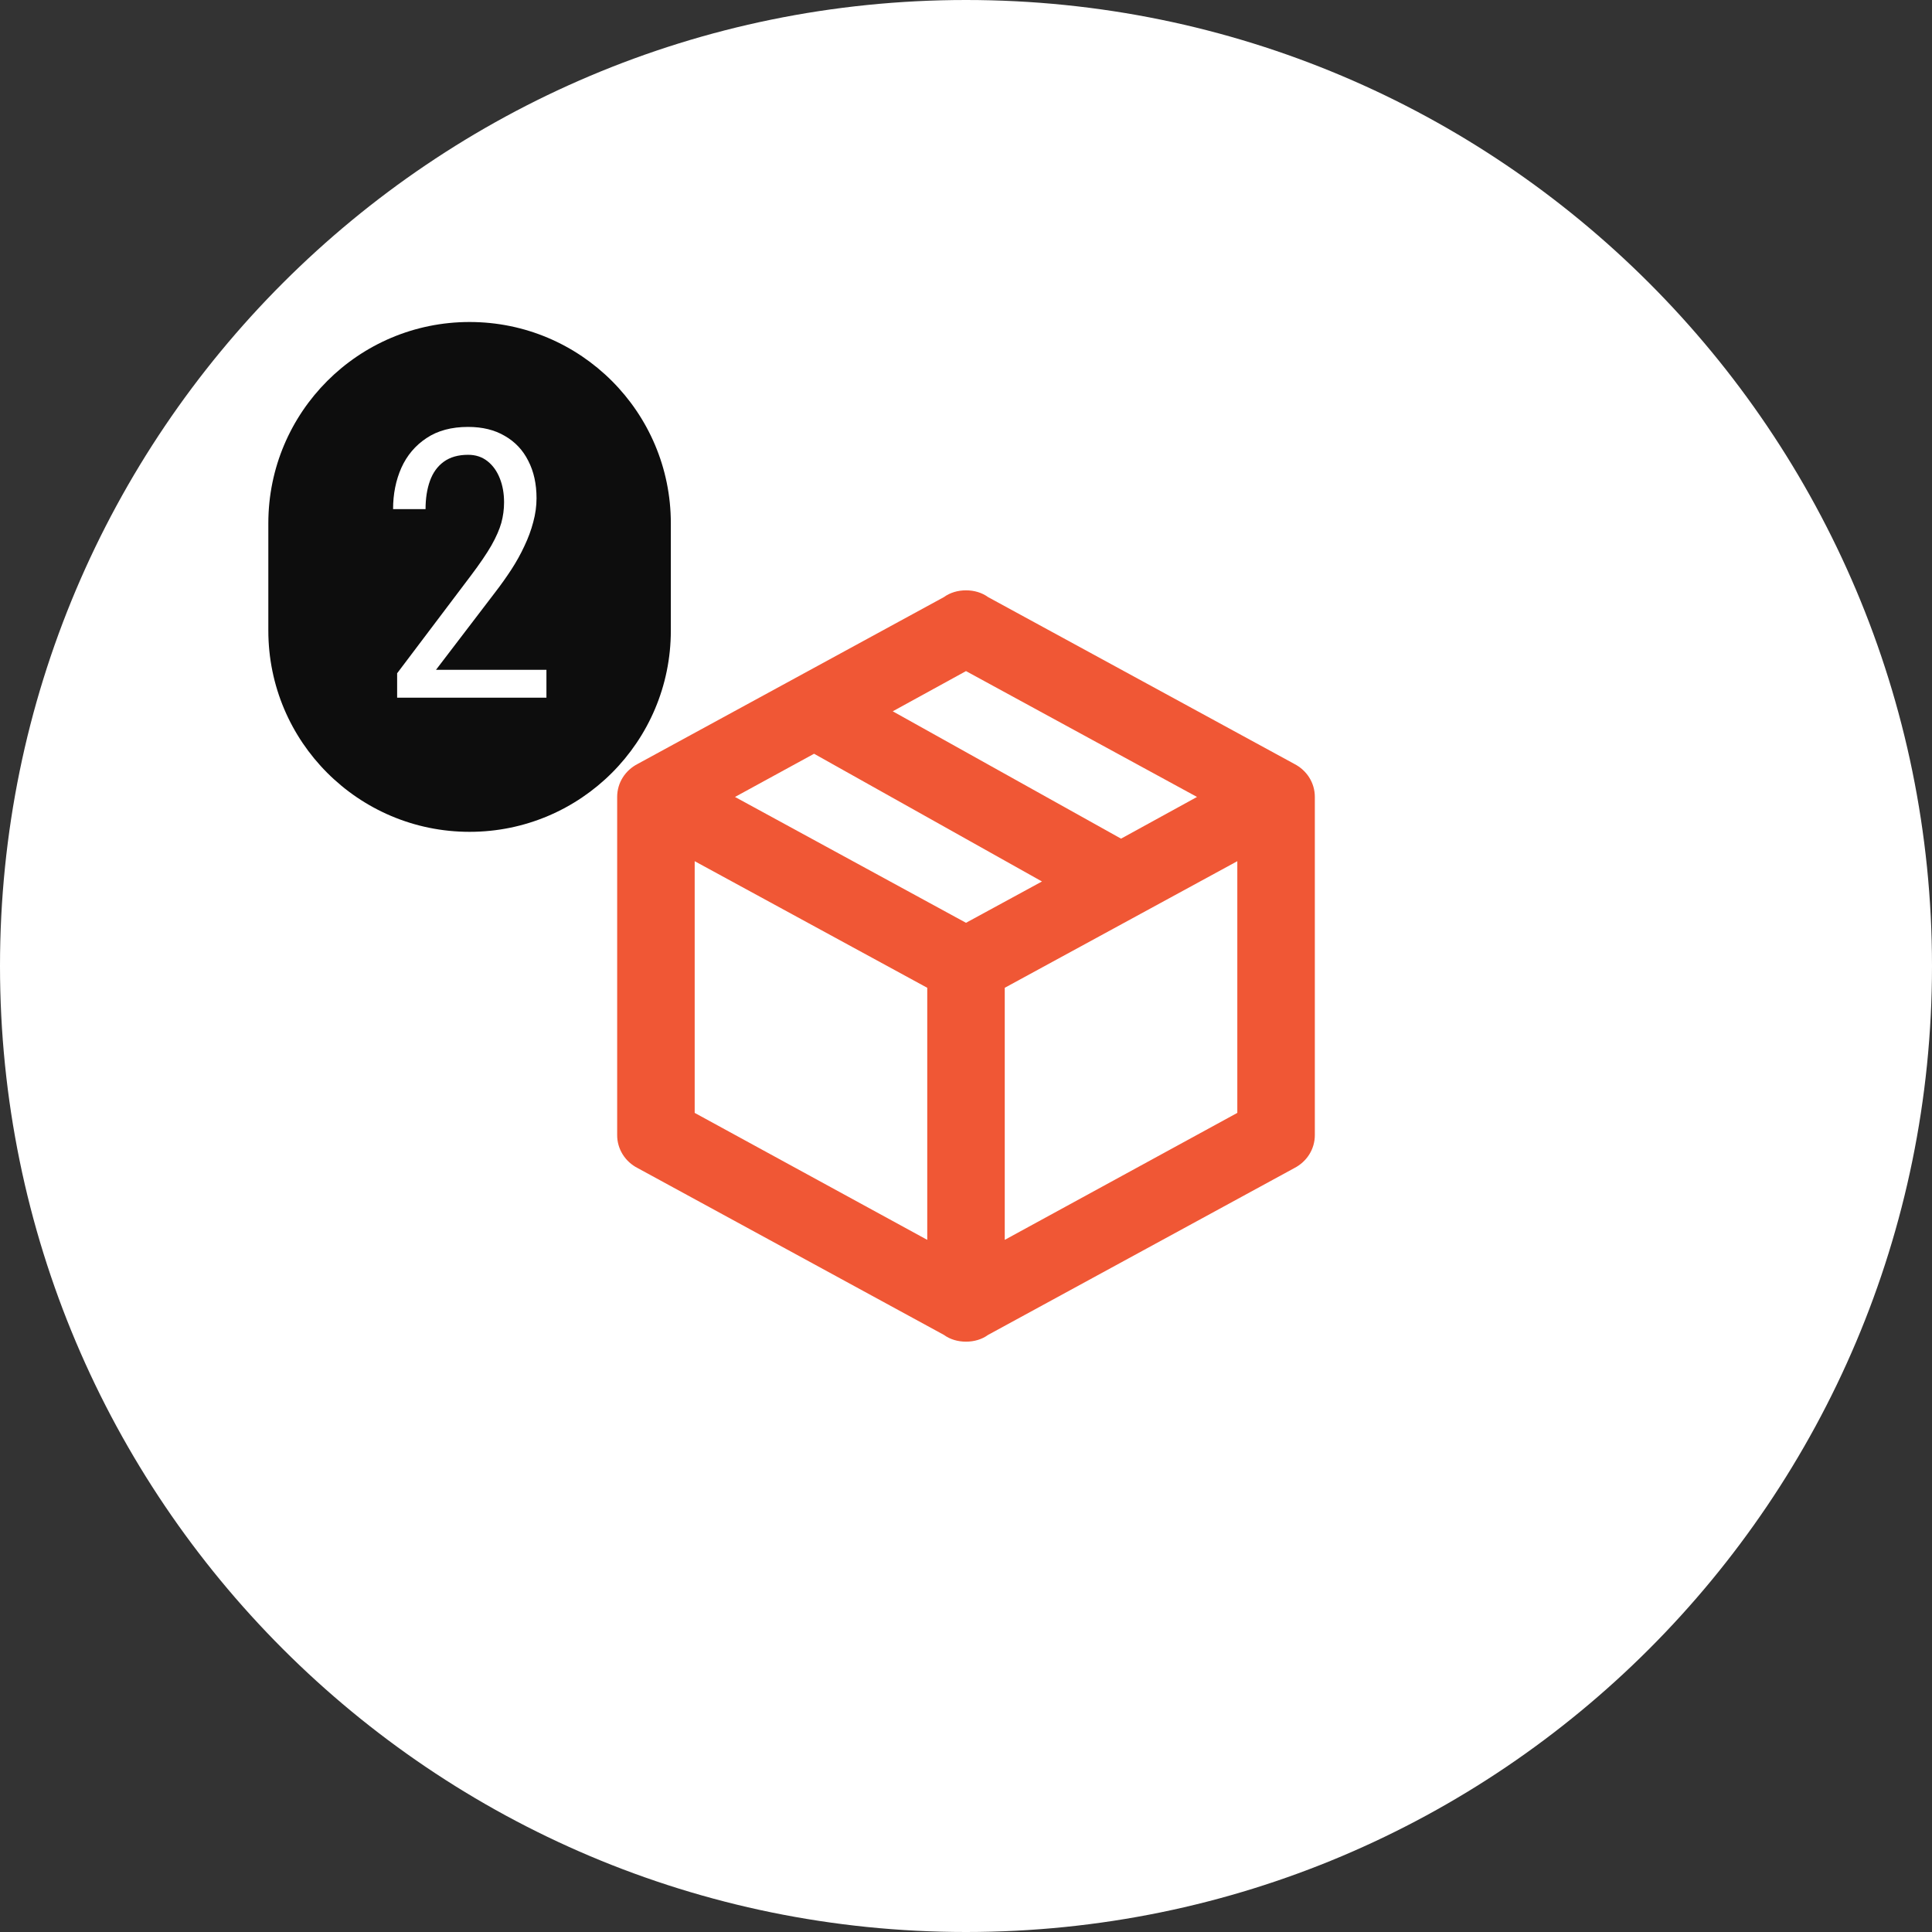 <svg width="72" height="72" viewBox="0 0 72 72" fill="none" xmlns="http://www.w3.org/2000/svg">
<rect x="0" y="0" width="72" height="72" fill="#333333" stroke="none"/>
<g id="Step 3" clip-path="url(#clip0_1503_111681)">
<path id="Vector" d="M72 36C72 16.118 55.882 0 36 0C16.118 0 0 16.118 0 36C0 55.882 16.118 72 36 72C55.882 72 72 55.882 72 36Z" fill="white"/>
<path id="Vector_2" d="M49 42.3C49 42.832 48.697 43.294 48.234 43.532L36.823 49.748C36.592 49.916 36.303 50 36 50C35.697 50 35.408 49.916 35.177 49.748L23.766 43.532C23.534 43.414 23.34 43.237 23.205 43.02C23.07 42.802 22.999 42.554 23 42.3V29.7C23 29.168 23.303 28.706 23.766 28.468L35.177 22.252C35.408 22.084 35.697 22 36 22C36.303 22 36.592 22.084 36.823 22.252L48.234 28.468C48.697 28.706 49 29.168 49 29.7V42.3ZM36 25.01L33.27 26.508L41.778 31.254L44.609 29.7L36 25.01ZM27.391 29.7L36 34.39L38.831 32.85L30.338 28.09L27.391 29.7ZM25.889 41.474L34.556 46.206V36.812L25.889 32.094V41.474ZM46.111 41.474V32.094L37.444 36.812V46.206L46.111 41.474Z" fill="#F05735"/>
<path id="Vector_3" d="M25 19.5C25 15.358 21.642 12 17.5 12C13.358 12 10 15.358 10 19.5V23.5C10 27.642 13.358 31 17.5 31C21.642 31 25 27.642 25 23.5V19.5Z" fill="#0D0D0D"/>
<path id="Vector_4" d="M20.364 24.961V26H14.8V25.091L17.541 21.461C17.878 21.014 18.136 20.636 18.314 20.326C18.491 20.012 18.614 19.731 18.683 19.485C18.751 19.235 18.785 18.98 18.785 18.72C18.785 18.392 18.733 18.095 18.628 17.831C18.523 17.562 18.37 17.348 18.17 17.189C17.969 17.029 17.728 16.949 17.445 16.949C17.076 16.949 16.773 17.036 16.536 17.209C16.304 17.378 16.133 17.615 16.023 17.92C15.914 18.225 15.859 18.576 15.859 18.973H14.649C14.649 18.412 14.752 17.899 14.957 17.435C15.167 16.97 15.479 16.601 15.894 16.327C16.308 16.049 16.826 15.91 17.445 15.91C17.979 15.91 18.434 16.022 18.812 16.245C19.195 16.464 19.487 16.774 19.688 17.175C19.893 17.571 19.995 18.036 19.995 18.569C19.995 18.861 19.954 19.157 19.872 19.458C19.795 19.754 19.685 20.05 19.544 20.347C19.407 20.643 19.245 20.935 19.059 21.222C18.872 21.509 18.671 21.791 18.457 22.069L16.249 24.961H20.364Z" fill="white"/>
</g>
<defs>
<clipPath id="clip0_1503_111681">
<rect width="72" height="72" fill="white"/>
</clipPath>
</defs>
</svg>
